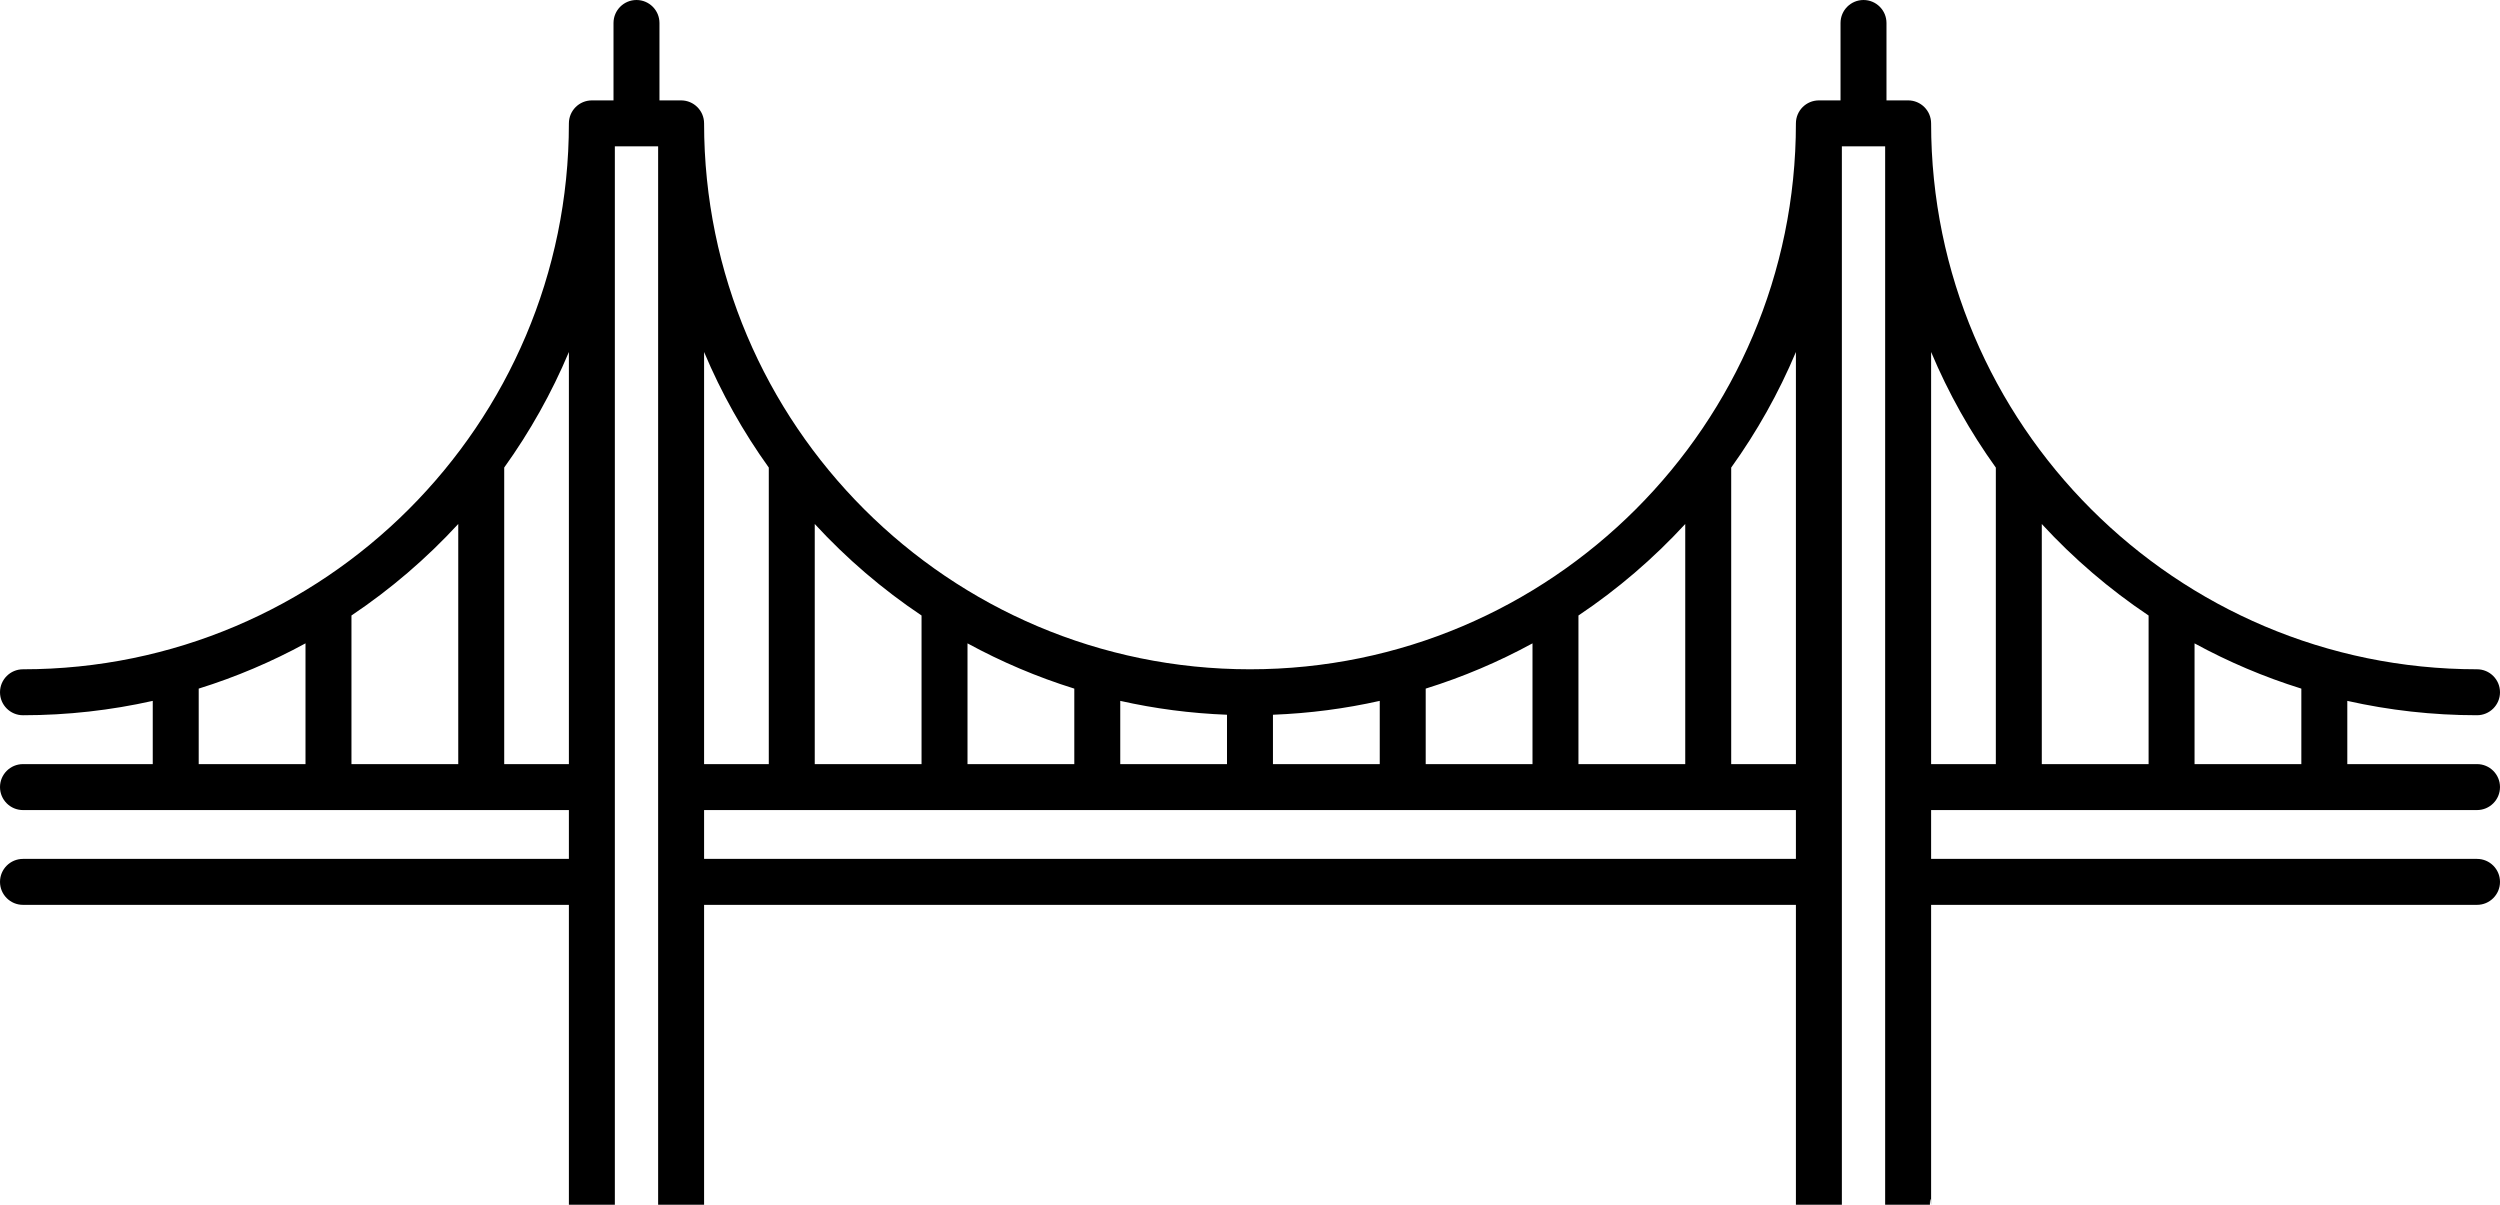 <?xml version="1.0" encoding="utf-8"?>
<svg viewBox="40.447 100.385 435.185 209.712"
	xmlns="http://www.w3.org/2000/svg">
	<path d="M 431.185 218.187 C 433.394 218.187 435.185 216.396 435.185 214.187 C 435.185 211.978 433.394 210.187 431.185 210.187 L 408.605 210.187 L 408.605 199.181 C 415.875 200.813 423.43 201.68 431.185 201.68 C 433.394 201.68 435.185 199.889 435.185 197.68 C 435.185 195.471 433.394 193.68 431.185 193.68 C 378.785 193.68 336.156 151.05 336.156 98.651 C 336.156 96.442 334.365 94.651 332.156 94.651 L 328.388 94.651 L 328.388 81.176 C 328.388 78.967 326.597 77.176 324.388 77.176 C 322.179 77.176 320.388 78.967 320.388 81.176 L 320.388 94.652 L 316.621 94.652 C 314.412 94.652 312.621 96.443 312.621 98.652 C 312.621 151.051 269.991 193.681 217.592 193.681 C 165.193 193.681 122.563 151.051 122.563 98.652 C 122.563 96.443 120.772 94.652 118.563 94.652 L 114.796 94.652 L 114.796 81.176 C 114.796 78.967 113.005 77.176 110.796 77.176 C 108.587 77.176 106.796 78.967 106.796 81.176 L 106.796 94.652 L 103.029 94.652 C 100.82 94.652 99.029 96.443 99.029 98.652 C 99.029 151.051 56.399 193.681 4 193.681 C 1.791 193.681 0 195.472 0 197.681 C 0 199.89 1.791 201.681 4 201.681 C 11.759 201.681 19.317 200.813 26.59 199.18 L 26.59 210.188 L 4 210.188 C 1.791 210.188 0 211.979 0 214.188 C 0 216.397 1.791 218.188 4 218.188 L 99.029 218.188 L 99.029 226.688 L 4 226.688 C 1.791 226.688 0 228.479 0 230.688 C 0 232.897 1.791 234.688 4 234.688 L 99.029 234.688 L 99.029 286.888 L 335.948 286.888 C 335.948 284.679 336.156 286.888 336.156 286.888 L 336.156 234.688 L 431.185 234.688 C 433.394 234.688 435.185 232.897 435.185 230.688 C 435.185 228.479 433.394 226.688 431.185 226.688 L 336.156 226.688 L 336.156 218.188 L 431.185 218.188 L 431.185 218.187 Z M 400.604 210.187 L 382.014 210.187 L 382.014 189.17 C 387.89 192.375 394.11 195.025 400.604 197.047 L 400.604 210.187 Z M 374.015 184.321 L 374.015 210.187 L 355.423 210.187 L 355.423 168.395 C 360.961 174.406 367.201 179.759 374.015 184.321 Z M 347.423 158.574 L 347.423 210.187 L 336.156 210.187 L 336.156 138.449 C 339.162 145.602 342.954 152.347 347.423 158.574 Z M 312.621 226.687 L 122.563 226.687 L 122.563 218.187 L 312.621 218.187 L 312.621 226.687 Z M 107.029 102.651 L 114.563 102.651 L 114.563 286.884 L 107.029 286.884 L 107.029 102.651 Z M 248.178 210.187 L 248.178 197.045 C 254.672 195.023 260.892 192.372 266.768 189.167 L 266.768 210.187 L 248.178 210.187 Z M 240.178 210.187 L 221.588 210.187 L 221.588 201.595 C 227.948 201.351 234.161 200.531 240.178 199.18 L 240.178 210.187 Z M 213.588 210.187 L 195.008 210.187 L 195.008 199.18 C 201.021 200.531 207.232 201.351 213.588 201.595 L 213.588 210.187 Z M 187.008 210.187 L 168.418 210.187 L 168.418 189.167 C 174.294 192.372 180.514 195.022 187.008 197.046 L 187.008 210.187 Z M 320.621 102.651 L 328.155 102.651 L 328.155 286.884 L 320.621 286.884 L 320.621 102.651 Z M 312.621 210.187 L 301.357 210.187 L 301.357 158.569 C 305.824 152.342 309.615 145.6 312.621 138.449 L 312.621 210.187 Z M 293.357 168.391 L 293.357 210.188 L 274.767 210.188 L 274.767 184.318 C 281.581 179.755 287.82 174.402 293.357 168.391 Z M 160.417 184.318 L 160.417 210.187 L 141.826 210.187 L 141.826 168.39 C 147.364 174.402 153.604 179.756 160.417 184.318 Z M 133.826 158.568 L 133.826 210.187 L 122.563 210.187 L 122.563 138.449 C 125.569 145.6 129.36 152.342 133.826 158.568 Z M 79.77 168.386 L 79.77 210.188 L 61.18 210.188 L 61.18 184.315 C 67.993 179.751 74.233 174.397 79.77 168.386 Z M 34.59 197.045 C 41.084 195.022 47.304 192.371 53.18 189.165 L 53.18 210.187 L 34.59 210.187 L 34.59 197.045 Z M 87.77 210.187 L 87.77 158.562 C 92.235 152.337 96.024 145.597 99.029 138.449 L 99.029 210.187 L 87.77 210.187 Z M 312.621 286.888 C 312.621 286.888 127.566 286.888 125.357 286.888 L 122.563 286.888 L 122.563 234.688 L 312.621 234.688 L 312.621 286.888 Z" transform="matrix(1, 0, 0, 1, 40.447, 23.209)"/>
</svg>
